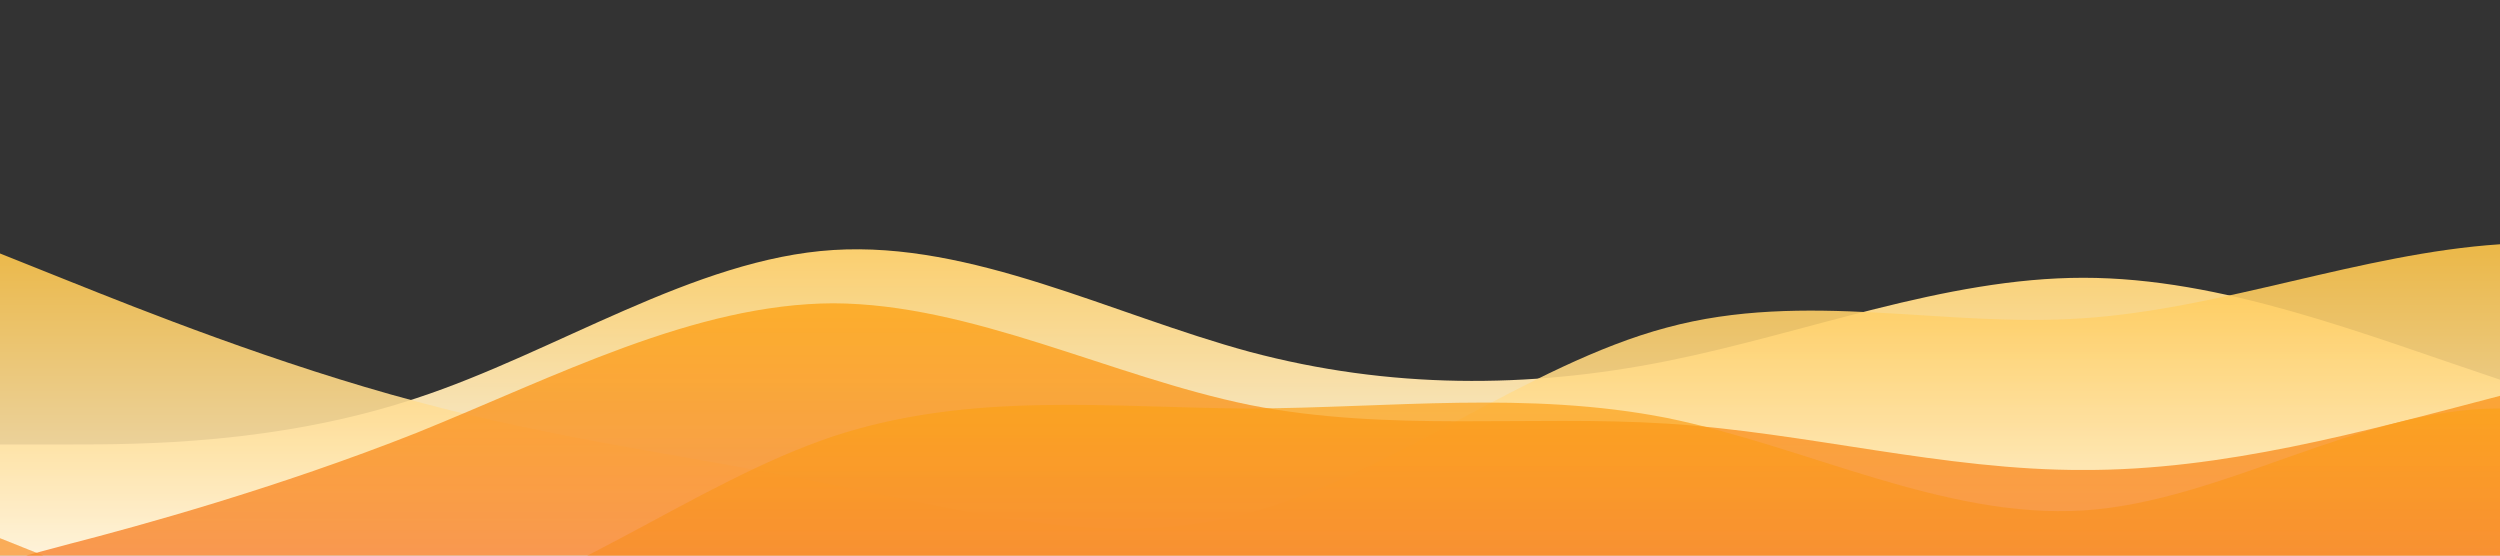 <?xml version="1.0" standalone="no"?>
<svg xmlns:xlink="http://www.w3.org/1999/xlink" id="wave" style="transform:rotate(0deg); transition: 0.3s" viewBox="0 0 1440 320" version="1.1" xmlns="http://www.w3.org/2000/svg"><rect x="0" y="0" width="1440" height="320" fill="#333333" stroke="none"/><defs><linearGradient id="sw-gradient-0" x1="0" x2="0" y1="1" y2="0"><stop stop-color="rgba(243.936, 243.936, 243.936, 1)" offset="0%"/><stop stop-color="rgba(255, 179, 11, 1)" offset="100%"/></linearGradient></defs><path style="transform:translate(0, 0px); opacity:1" fill="url(#sw-gradient-0)" d="M0,256L40,256C80,256,160,256,240,229.3C320,203,400,149,480,144C560,139,640,181,720,202.7C800,224,880,224,960,208C1040,192,1120,160,1200,160C1280,160,1360,192,1440,218.7C1520,245,1600,267,1680,229.3C1760,192,1840,96,1920,96C2000,96,2080,192,2160,224C2240,256,2320,224,2400,181.3C2480,139,2560,85,2640,69.3C2720,53,2800,75,2880,117.3C2960,160,3040,224,3120,213.3C3200,203,3280,117,3360,80C3440,43,3520,53,3600,85.3C3680,117,3760,171,3840,186.7C3920,203,4000,181,4080,192C4160,203,4240,245,4320,256C4400,267,4480,245,4560,197.3C4640,149,4720,75,4800,42.7C4880,11,4960,21,5040,58.7C5120,96,5200,160,5280,154.7C5360,149,5440,75,5520,53.3C5600,32,5680,64,5720,80L5760,96L5760,320L5720,320C5680,320,5600,320,5520,320C5440,320,5360,320,5280,320C5200,320,5120,320,5040,320C4960,320,4880,320,4800,320C4720,320,4640,320,4560,320C4480,320,4400,320,4320,320C4240,320,4160,320,4080,320C4000,320,3920,320,3840,320C3760,320,3680,320,3600,320C3520,320,3440,320,3360,320C3280,320,3200,320,3120,320C3040,320,2960,320,2880,320C2800,320,2720,320,2640,320C2560,320,2480,320,2400,320C2320,320,2240,320,2160,320C2080,320,2000,320,1920,320C1840,320,1760,320,1680,320C1600,320,1520,320,1440,320C1360,320,1280,320,1200,320C1120,320,1040,320,960,320C880,320,800,320,720,320C640,320,560,320,480,320C400,320,320,320,240,320C160,320,80,320,40,320L0,320Z"/><defs><linearGradient id="sw-gradient-1" x1="0" x2="0" y1="1" y2="0"><stop stop-color="rgba(255, 255, 255, 1)" offset="0%"/><stop stop-color="rgba(255, 179, 11, 1)" offset="100%"/></linearGradient></defs><path style="transform:translate(0, 50px); opacity:0.9" fill="url(#sw-gradient-1)" d="M0,96L40,112C80,128,160,160,240,181.3C320,203,400,213,480,229.3C560,245,640,267,720,245.3C800,224,880,160,960,138.7C1040,117,1120,139,1200,133.3C1280,128,1360,96,1440,90.7C1520,85,1600,107,1680,138.7C1760,171,1840,213,1920,240C2000,267,2080,277,2160,282.7C2240,288,2320,288,2400,277.3C2480,267,2560,245,2640,202.7C2720,160,2800,96,2880,106.7C2960,117,3040,203,3120,208C3200,213,3280,139,3360,96C3440,53,3520,43,3600,80C3680,117,3760,203,3840,202.7C3920,203,4000,117,4080,112C4160,107,4240,181,4320,181.3C4400,181,4480,107,4560,96C4640,85,4720,139,4800,138.7C4880,139,4960,85,5040,58.7C5120,32,5200,32,5280,26.7C5360,21,5440,11,5520,42.7C5600,75,5680,149,5720,186.7L5760,224L5760,320L5720,320C5680,320,5600,320,5520,320C5440,320,5360,320,5280,320C5200,320,5120,320,5040,320C4960,320,4880,320,4800,320C4720,320,4640,320,4560,320C4480,320,4400,320,4320,320C4240,320,4160,320,4080,320C4000,320,3920,320,3840,320C3760,320,3680,320,3600,320C3520,320,3440,320,3360,320C3280,320,3200,320,3120,320C3040,320,2960,320,2880,320C2800,320,2720,320,2640,320C2560,320,2480,320,2400,320C2320,320,2240,320,2160,320C2080,320,2000,320,1920,320C1840,320,1760,320,1680,320C1600,320,1520,320,1440,320C1360,320,1280,320,1200,320C1120,320,1040,320,960,320C880,320,800,320,720,320C640,320,560,320,480,320C400,320,320,320,240,320C160,320,80,320,40,320L0,320Z"/><defs><linearGradient id="sw-gradient-2" x1="0" x2="0" y1="1" y2="0"><stop stop-color="rgba(243, 106, 62, 1)" offset="0%"/><stop stop-color="rgba(255, 179, 11, 1)" offset="100%"/></linearGradient></defs><path style="transform:translate(0, 100px); opacity:0.8" fill="url(#sw-gradient-2)" d="M0,224L40,213.3C80,203,160,181,240,149.3C320,117,400,75,480,74.7C560,75,640,117,720,133.3C800,149,880,139,960,144C1040,149,1120,171,1200,170.7C1280,171,1360,149,1440,128C1520,107,1600,85,1680,106.7C1760,128,1840,192,1920,181.3C2000,171,2080,85,2160,53.3C2240,21,2320,43,2400,85.3C2480,128,2560,192,2640,186.7C2720,181,2800,107,2880,64C2960,21,3040,11,3120,53.3C3200,96,3280,192,3360,240C3440,288,3520,288,3600,277.3C3680,267,3760,245,3840,218.7C3920,192,4000,160,4080,170.7C4160,181,4240,235,4320,261.3C4400,288,4480,288,4560,266.7C4640,245,4720,203,4800,160C4880,117,4960,75,5040,96C5120,117,5200,203,5280,213.3C5360,224,5440,160,5520,133.3C5600,107,5680,117,5720,122.7L5760,128L5760,320L5720,320C5680,320,5600,320,5520,320C5440,320,5360,320,5280,320C5200,320,5120,320,5040,320C4960,320,4880,320,4800,320C4720,320,4640,320,4560,320C4480,320,4400,320,4320,320C4240,320,4160,320,4080,320C4000,320,3920,320,3840,320C3760,320,3680,320,3600,320C3520,320,3440,320,3360,320C3280,320,3200,320,3120,320C3040,320,2960,320,2880,320C2800,320,2720,320,2640,320C2560,320,2480,320,2400,320C2320,320,2240,320,2160,320C2080,320,2000,320,1920,320C1840,320,1760,320,1680,320C1600,320,1520,320,1440,320C1360,320,1280,320,1200,320C1120,320,1040,320,960,320C880,320,800,320,720,320C640,320,560,320,480,320C400,320,320,320,240,320C160,320,80,320,40,320L0,320Z"/><defs><linearGradient id="sw-gradient-3" x1="0" x2="0" y1="1" y2="0"><stop stop-color="rgba(243, 106, 62, 1)" offset="0%"/><stop stop-color="rgba(255, 179, 11, 1)" offset="100%"/></linearGradient></defs><path style="transform:translate(0, 150px); opacity:0.7" fill="url(#sw-gradient-3)" d="M0,160L40,176C80,192,160,224,240,208C320,192,400,128,480,101.3C560,75,640,85,720,85.3C800,85,880,75,960,90.7C1040,107,1120,149,1200,144C1280,139,1360,85,1440,85.3C1520,85,1600,139,1680,165.3C1760,192,1840,192,1920,186.7C2000,181,2080,171,2160,181.3C2240,192,2320,224,2400,229.3C2480,235,2560,213,2640,186.7C2720,160,2800,128,2880,96C2960,64,3040,32,3120,21.3C3200,11,3280,21,3360,48C3440,75,3520,117,3600,149.3C3680,181,3760,203,3840,181.3C3920,160,4000,96,4080,58.7C4160,21,4240,11,4320,32C4400,53,4480,107,4560,106.7C4640,107,4720,53,4800,53.3C4880,53,4960,107,5040,117.3C5120,128,5200,96,5280,74.7C5360,53,5440,43,5520,58.7C5600,75,5680,117,5720,138.7L5760,160L5760,320L5720,320C5680,320,5600,320,5520,320C5440,320,5360,320,5280,320C5200,320,5120,320,5040,320C4960,320,4880,320,4800,320C4720,320,4640,320,4560,320C4480,320,4400,320,4320,320C4240,320,4160,320,4080,320C4000,320,3920,320,3840,320C3760,320,3680,320,3600,320C3520,320,3440,320,3360,320C3280,320,3200,320,3120,320C3040,320,2960,320,2880,320C2800,320,2720,320,2640,320C2560,320,2480,320,2400,320C2320,320,2240,320,2160,320C2080,320,2000,320,1920,320C1840,320,1760,320,1680,320C1600,320,1520,320,1440,320C1360,320,1280,320,1200,320C1120,320,1040,320,960,320C880,320,800,320,720,320C640,320,560,320,480,320C400,320,320,320,240,320C160,320,80,320,40,320L0,320Z"/></svg>